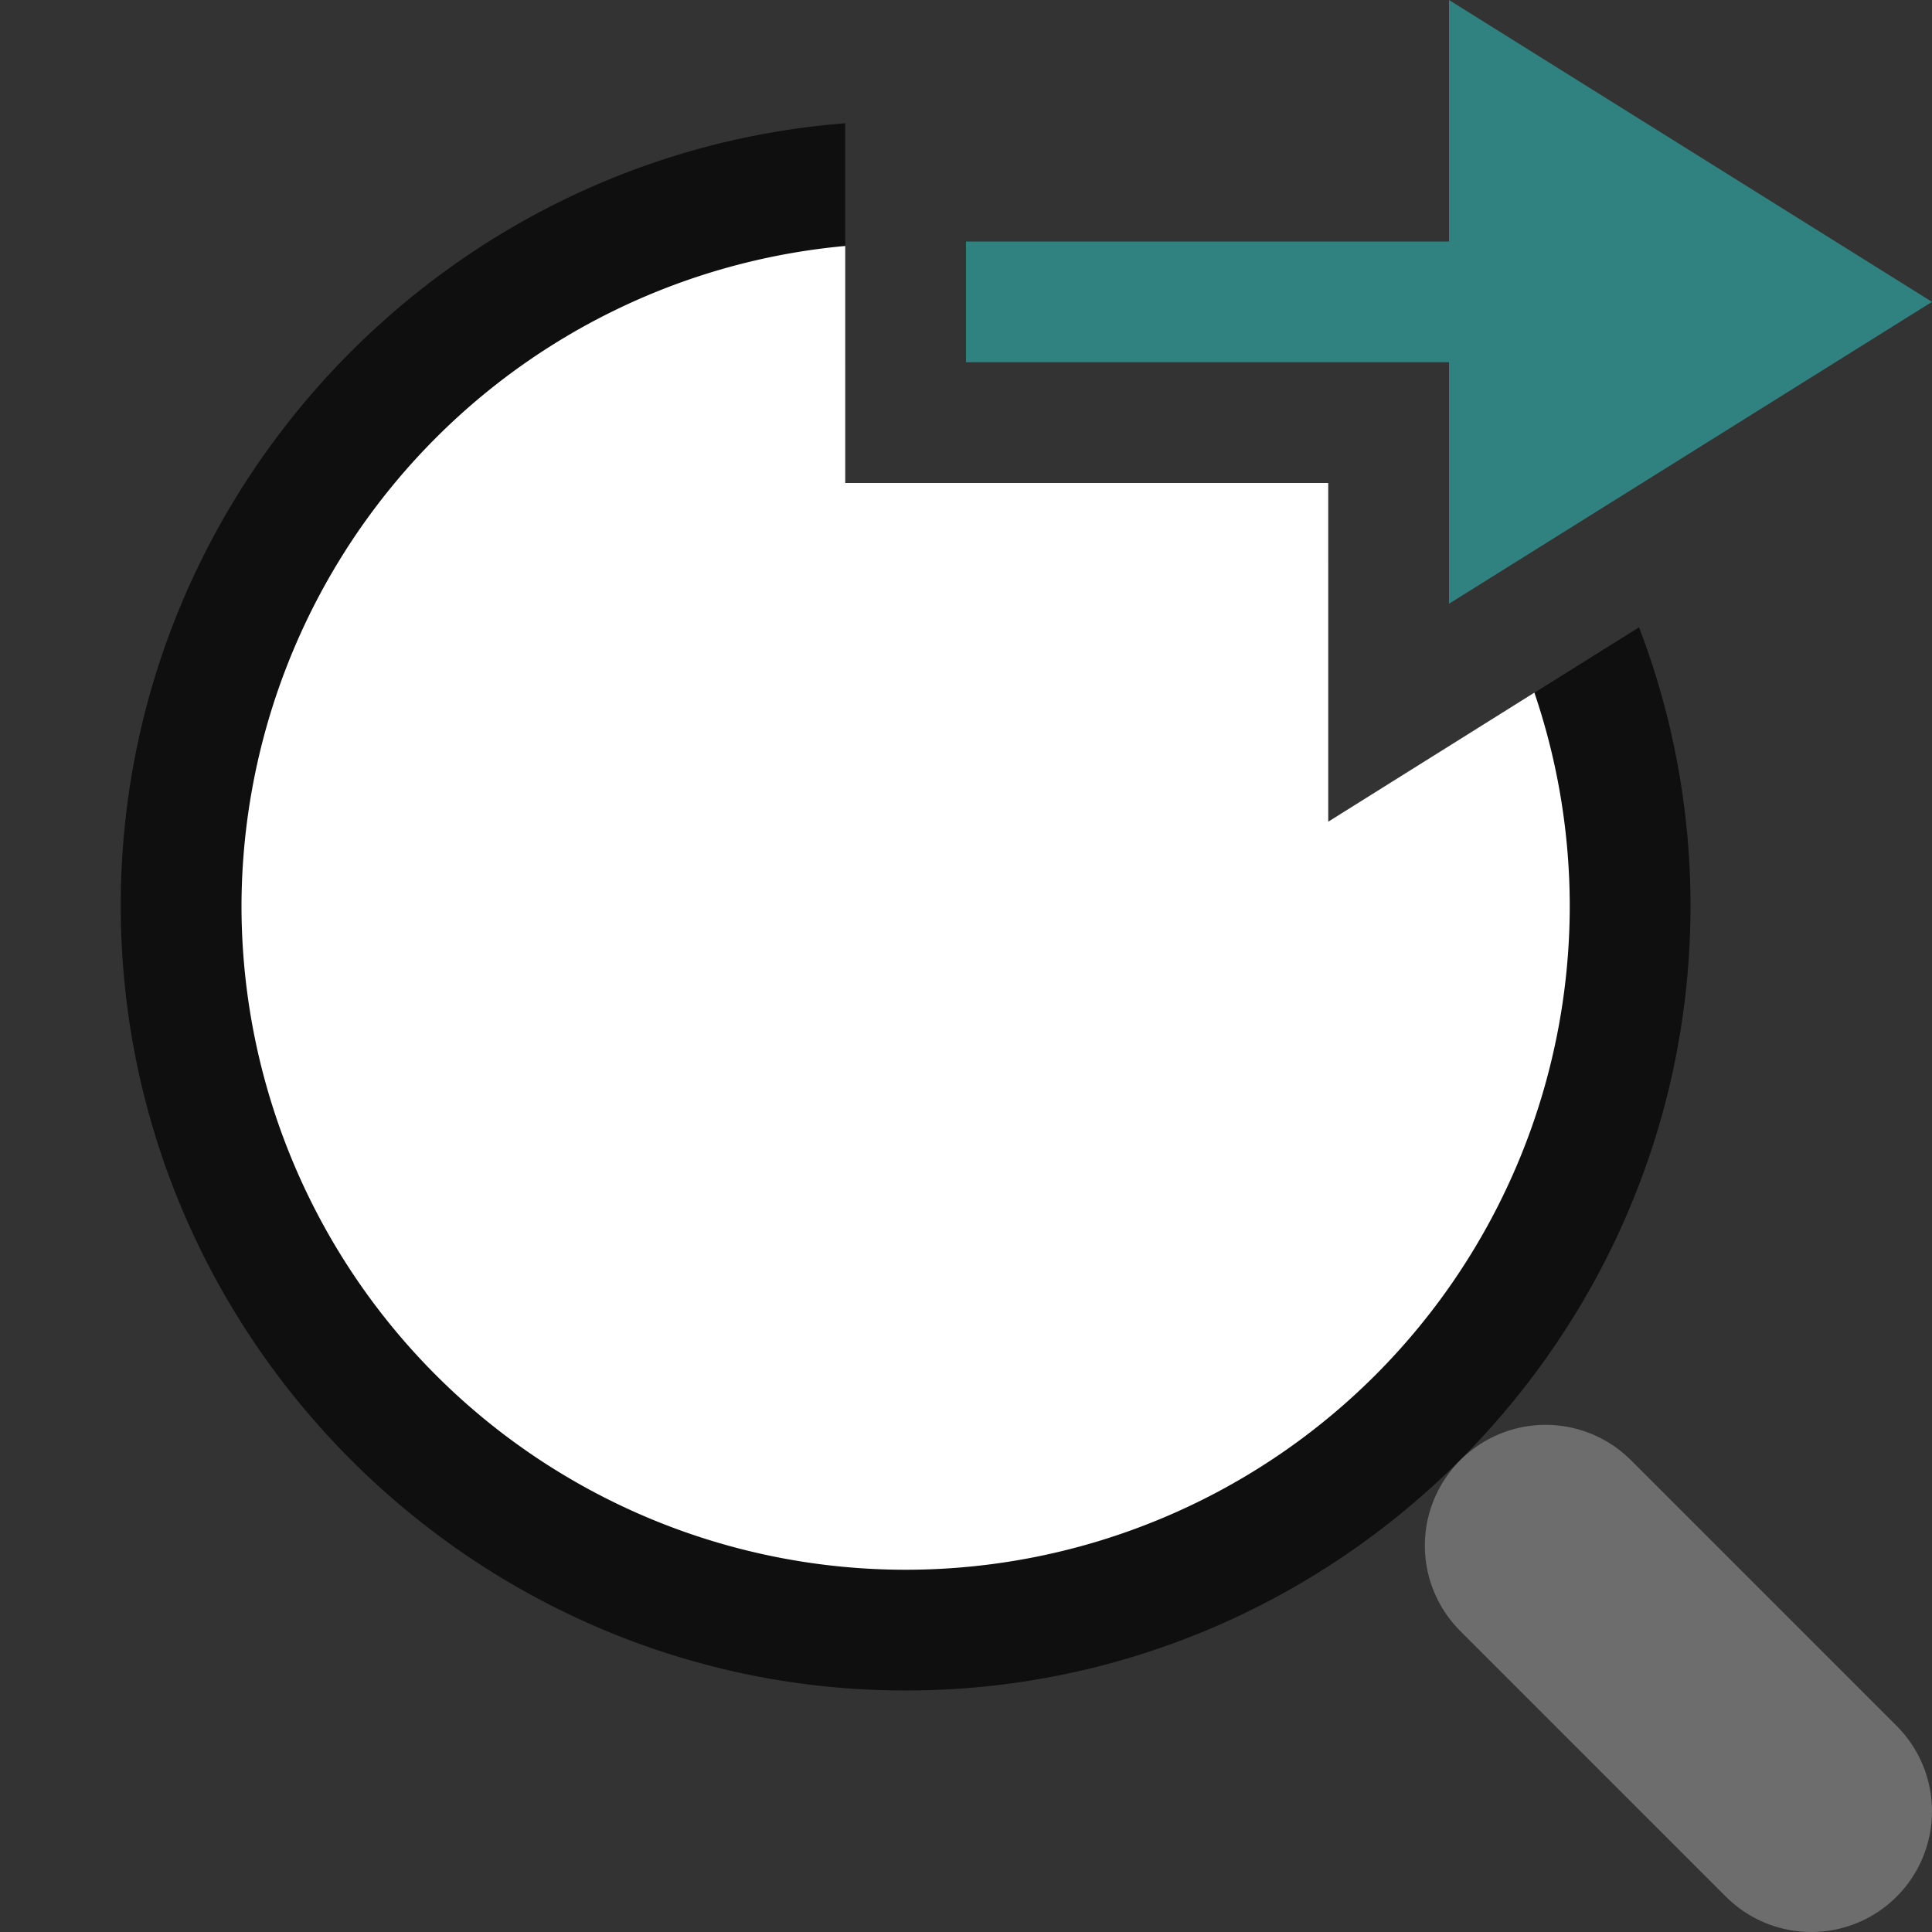 <svg viewBox="0 0 16 16" xmlns="http://www.w3.org/2000/svg"><rect x="0" y="0" width="16" height="16" fill="#333333" stroke="none"/>/&gt;<path style="color:#000;fill:#000;fill-rule:evenodd;stroke-linecap:round;stroke-linejoin:round;opacity:.7" d="M7 1.021C3.654 1.28 1 4.091 1 7.5 1 11.078 3.922 14 7.5 14S14 11.078 14 7.5c0-.81-.152-1.588-.426-2.305l-1.74 1.088c.107.387.166.795.166 1.217C12 9.997 9.997 12 7.5 12A4.485 4.485 0 0 1 3 7.5a4.483 4.483 0 0 1 4-4.473V1.021zM10.338 4c.243.197.465.42.662.662V4h-.662z"/><path style="fill:#fff;fill-rule:evenodd;stroke:none;stroke-width:2;stroke-linecap:round;stroke-linejoin:round" d="M7 2.037A5.5 5.5 0 0 0 2 7.5 5.5 5.5 0 0 0 7.5 13 5.5 5.5 0 0 0 13 7.5a5.5 5.5 0 0 0-.293-1.764L11 6.805V4H7V2.037z"/><path style="fill:none;stroke:#6d6d6d;stroke-width:2;stroke-linecap:round;stroke-linejoin:miter" d="m15 15-2.2-2.2"/><path d="M16 2.5 12 5V3H8V2h4V0z" style="fill:#308280;fill-opacity:1;stroke:none;stroke-width:1px;stroke-linecap:butt;stroke-linejoin:miter;stroke-opacity:1"/></svg>